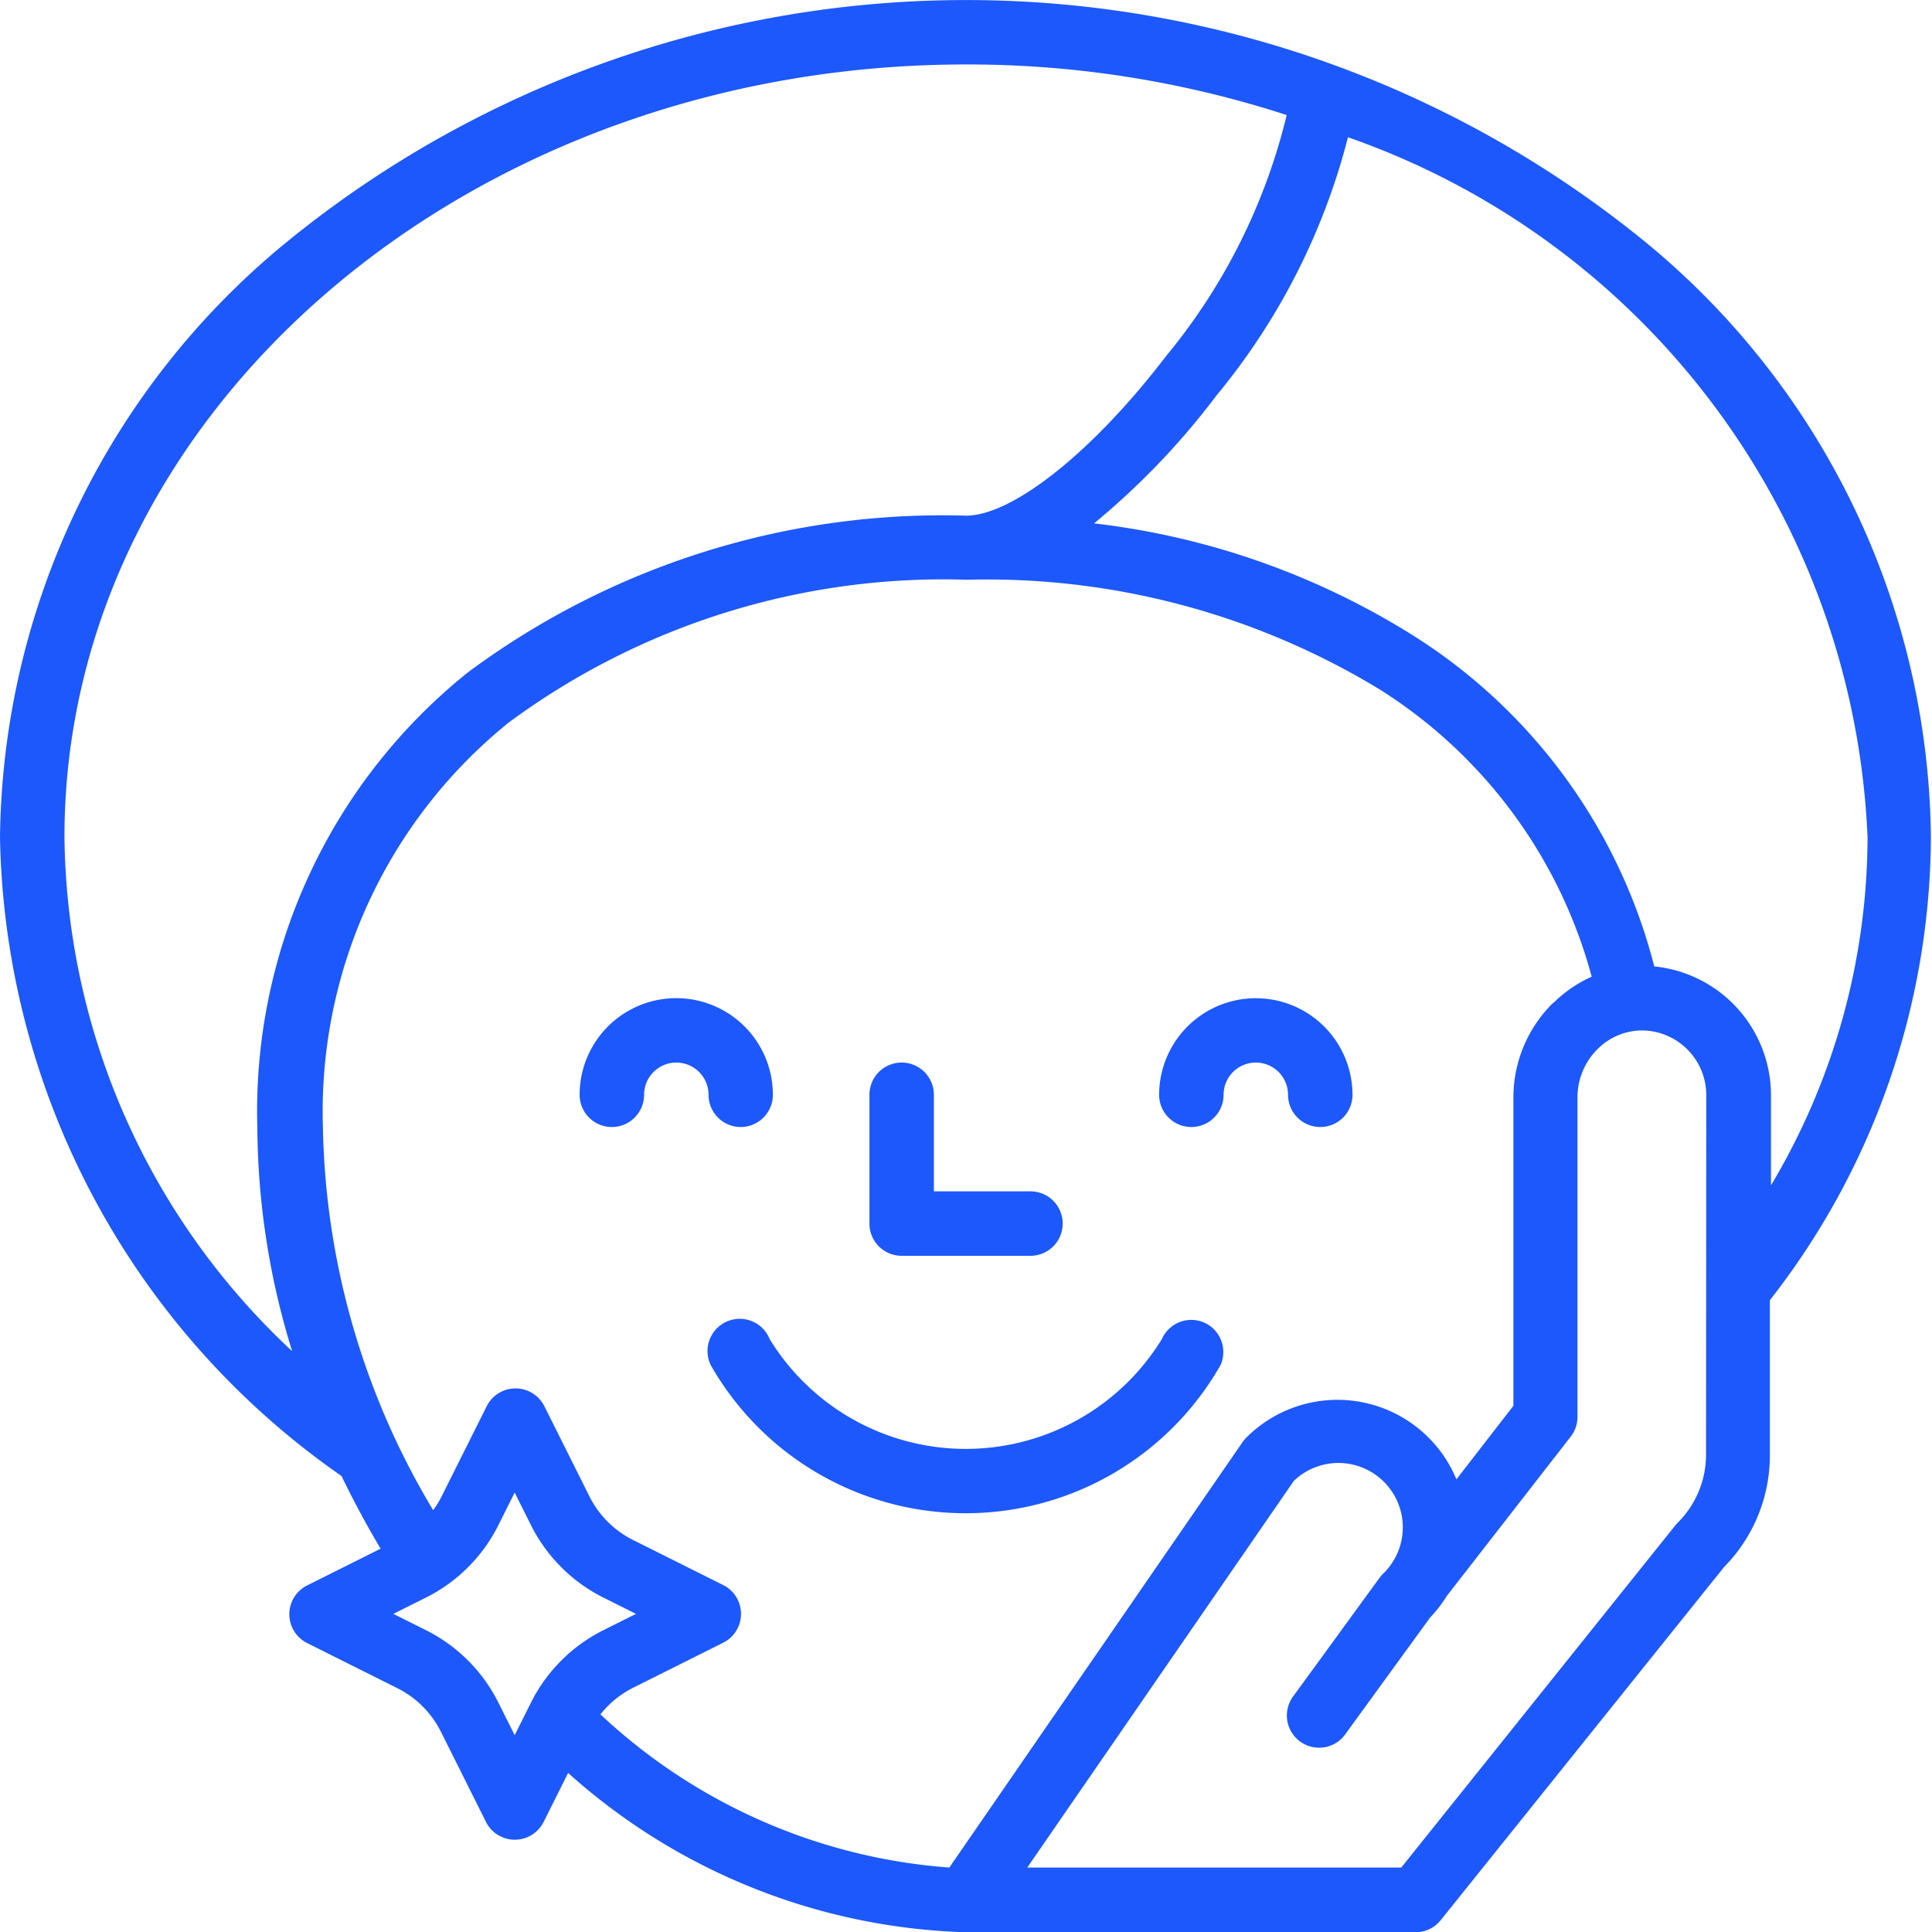 <svg xmlns="http://www.w3.org/2000/svg" width="15.766" height="15.766" viewBox="0 0 15.766 15.766"><defs><style>.a{fill:#1c58fb;}</style></defs><g transform="translate(11091.139 3326.139)"><g transform="translate(-11091.139 -3326.139)"><path class="a" d="M29.443,17.988a8.769,8.769,0,0,0-11.119,0A6.365,6.365,0,0,0,16,22.832a6.486,6.486,0,0,0,2.787,5.213q.145.3.319.593l-.6.3a.263.263,0,0,0,0,.47l.738.369a.793.793,0,0,1,.353.353l.369.738a.263.263,0,0,0,.47,0l.2-.4a5.079,5.079,0,0,0,3.243,1.3h3.679a.263.263,0,0,0,.2-.1l2.311-2.88a1.3,1.3,0,0,0,.374-.918V26.61a6.17,6.17,0,0,0,1.314-3.778A6.365,6.365,0,0,0,29.443,17.988ZM16.526,22.832c0-3.477,3.3-6.306,7.357-6.306a8.41,8.41,0,0,1,2.617.413,4.884,4.884,0,0,1-.986,1.969c-.593.776-1.249,1.3-1.631,1.3a6.493,6.493,0,0,0-4.066,1.28A4.588,4.588,0,0,0,18.1,25.2a6.265,6.265,0,0,0,.284,1.826A5.811,5.811,0,0,1,16.526,22.832Zm12.148,1.352a1.083,1.083,0,0,0-.324.768v2.52l-.465.6a1.051,1.051,0,0,0-1.714-.341.259.259,0,0,0-.031.037l-2.393,3.472A4.66,4.66,0,0,1,20.9,29.99a.793.793,0,0,1,.264-.216l.738-.369a.263.263,0,0,0,0-.47l-.738-.369a.793.793,0,0,1-.353-.353l-.369-.738a.263.263,0,0,0-.47,0l-.369.738a.78.78,0,0,1-.068.111,6.281,6.281,0,0,1-.9-3.129,4.079,4.079,0,0,1,1.518-3.3,5.97,5.97,0,0,1,3.737-1.164,6.169,6.169,0,0,1,3.377.9,4,4,0,0,1,1.722,2.339,1.057,1.057,0,0,0-.309.211ZM20.2,30.16l-.134-.268a1.322,1.322,0,0,0-.588-.588l-.268-.134.268-.134a1.322,1.322,0,0,0,.588-.588l.134-.268.134.268a1.322,1.322,0,0,0,.588.588l.268.134-.268.134a1.322,1.322,0,0,0-.588.588Zm9.722-2.291a.783.783,0,0,1-.231.557l-.019.021L27.435,31.24H24.383l2.175-3.155a.525.525,0,1,1,.728.758.265.265,0,0,0-.027.031l-.7.961a.263.263,0,1,0,.425.309l.687-.945a1.047,1.047,0,0,0,.136-.176l1.011-1.3h0a.261.261,0,0,0,.055-.161v-2.61a.554.554,0,0,1,.166-.393.513.513,0,0,1,.37-.15.528.528,0,0,1,.515.526ZM29.5,23.888a4.514,4.514,0,0,0-1.957-2.695,6.255,6.255,0,0,0-2.615-.922,6.132,6.132,0,0,0,1-1.045A5.41,5.41,0,0,0,27,17.12a6.333,6.333,0,0,1,4.24,5.711,5.561,5.561,0,0,1-.788,2.842v-.74a1.057,1.057,0,0,0-.948-1.046Z" transform="translate(-16 -16)"/><path class="a" d="M161.314,265.051a.263.263,0,0,0,.263-.263.788.788,0,1,0-1.577,0,.263.263,0,0,0,.526,0,.263.263,0,1,1,.526,0A.263.263,0,0,0,161.314,265.051Z" transform="translate(-155.27 -255.854)"/><path class="a" d="M304.788,264a.789.789,0,0,0-.788.788.263.263,0,0,0,.526,0,.263.263,0,1,1,.526,0,.263.263,0,0,0,.526,0A.789.789,0,0,0,304.788,264Z" transform="translate(-294.541 -255.854)"/><path class="a" d="M196.037,344a.263.263,0,0,0-.346.135,1.877,1.877,0,0,1-3.2,0,.263.263,0,1,0-.481.212,2.394,2.394,0,0,0,4.16,0A.263.263,0,0,0,196.037,344Z" transform="translate(-186.21 -333.207)"/><path class="a" d="M232.263,281.577h1.051a.263.263,0,1,0,0-.526h-.788v-.788a.263.263,0,1,0-.526,0v1.051A.263.263,0,0,0,232.263,281.577Z" transform="translate(-224.905 -271.329)"/></g></g></svg>